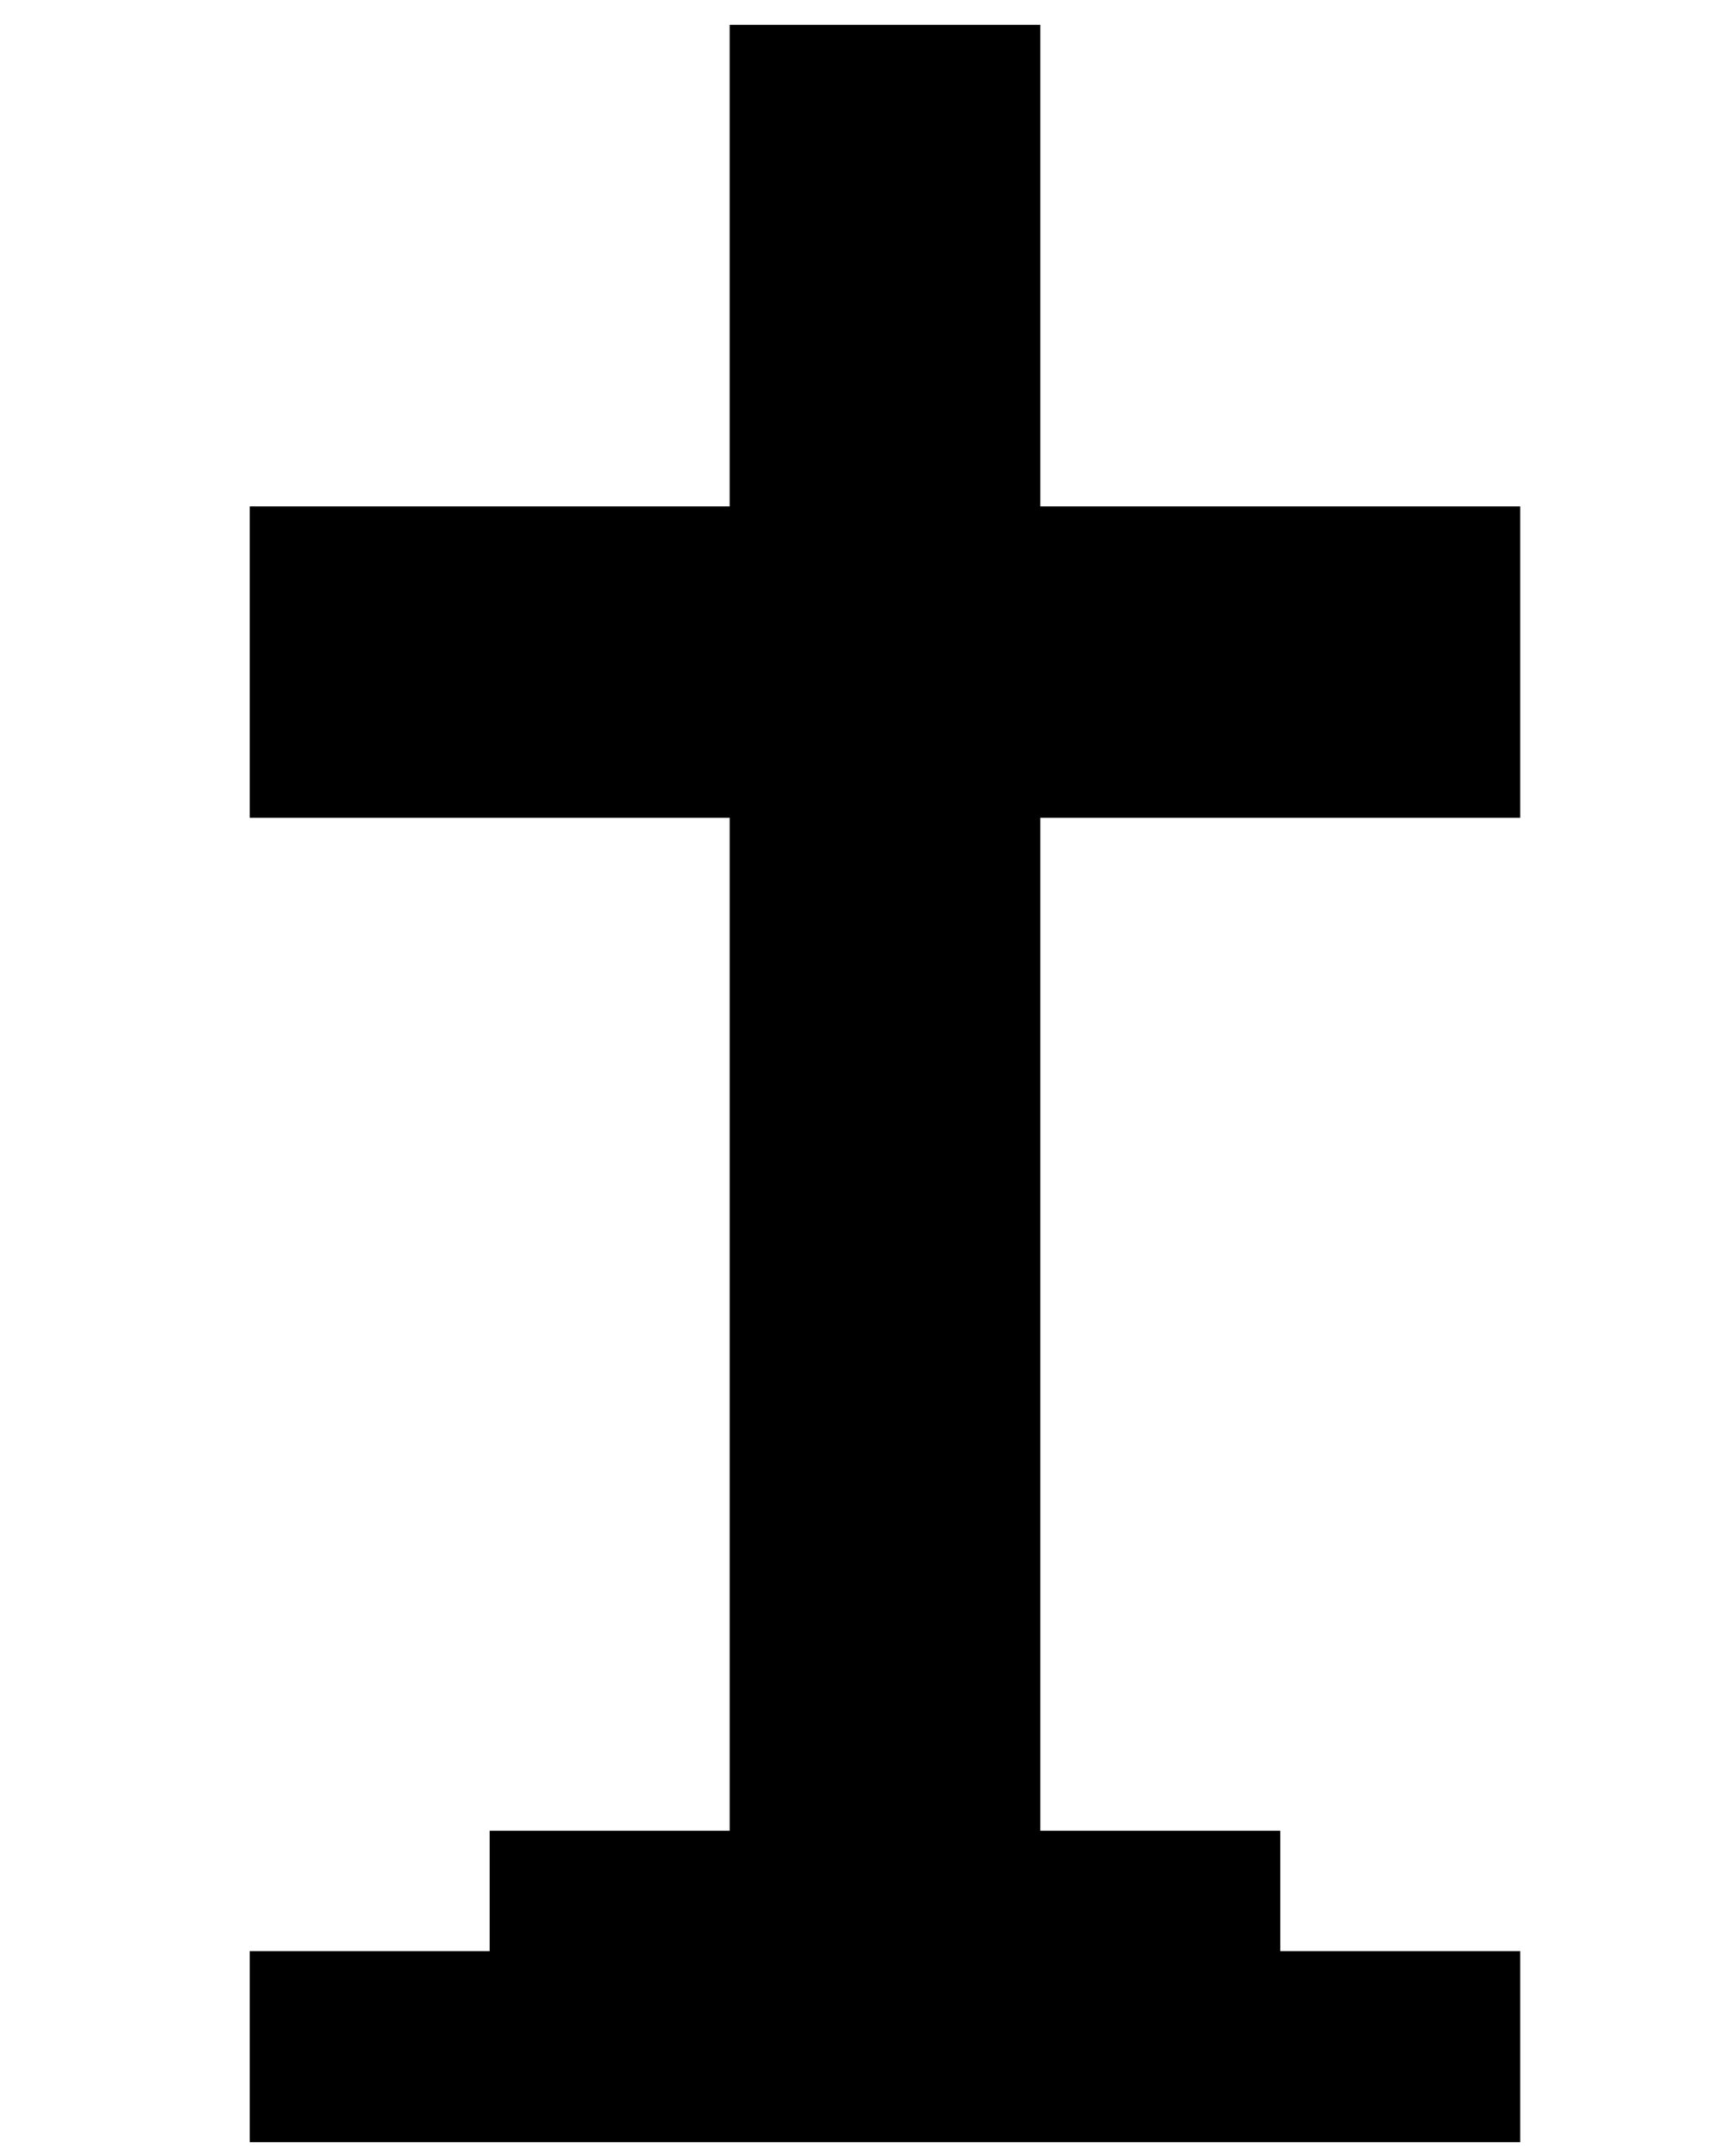 <?xml version="1.0" encoding="UTF-8" standalone="no"?>
<svg
   xmlns:dc="http://purl.org/dc/elements/1.1/"
   xmlns:cc="http://creativecommons.org/ns#"
   xmlns:rdf="http://www.w3.org/1999/02/22-rdf-syntax-ns#"
   xmlns:svg="http://www.w3.org/2000/svg"
   xmlns="http://www.w3.org/2000/svg"
   xmlns:sodipodi="http://sodipodi.sourceforge.net/DTD/sodipodi-0.dtd"
   xmlns:inkscape="http://www.inkscape.org/namespaces/inkscape"
   inkscape:version="1.0rc1 (09960d6f05, 2020-04-09)"
   sodipodi:docname="noun_calvary cross_500625.svg"
   id="svg12"
   xml:space="preserve"
   enable-background="new 0 0 100 100"
   viewBox="0 0 100 125"
   y="0px"
   x="0px"
   version="1.1"><defs
     id="defs16" /><sodipodi:namedview
     inkscape:current-layer="svg12"
     inkscape:window-maximized="1"
     inkscape:window-y="-8"
     inkscape:window-x="-8"
     inkscape:cy="74.678788"
     inkscape:cx="79.739496"
     inkscape:zoom="3.968"
     showgrid="false"
     id="namedview14"
     inkscape:window-height="988"
     inkscape:window-width="1680"
     inkscape:pageshadow="2"
     inkscape:pageopacity="0"
     guidetolerance="10"
     gridtolerance="10"
     objecttolerance="10"
     borderopacity="1"
     bordercolor="#666666"
     pagecolor="#ffffff" /><title
     id="title2">Bars plot</title><g
     id="g6"
     transform="matrix(1.364,0,0,1.364,-17.579,-1306.45)"><path
       sodipodi:nodetypes="cccccccccccccccccccccccc"
       inkscape:connector-curvature="0"
       id="path4"
       d="m 43.9,958.861 v 1.5 18.971 H 23.5 v 13.236 H 43.9 V 1035.627 H 33.699 v 5.117 H 23.5 v 8.117 H 45.4 55.6 77.5 v -8.117 H 67.301 v -5.117 H 57.1 V 992.568 H 77.5 V 979.332 H 57.1 v -20.471 z"
       style="color:#000000;font-style:normal;font-variant:normal;font-weight:normal;font-stretch:normal;font-size:medium;line-height:normal;font-family:sans-serif;text-indent:0;text-align:start;text-decoration:none;text-decoration-line:none;text-decoration-style:solid;text-decoration-color:#000000;letter-spacing:normal;word-spacing:normal;text-transform:none;writing-mode:lr-tb;direction:ltr;baseline-shift:baseline;text-anchor:start;white-space:normal;clip-rule:nonzero;display:inline;overflow:visible;visibility:visible;opacity:1;isolation:auto;mix-blend-mode:normal;color-interpolation:sRGB;color-interpolation-filters:linearRGB;solid-color:#000000;solid-opacity:1;fill:#000000;fill-opacity:1;fill-rule:nonzero;stroke:none;stroke-width:3;stroke-linecap:butt;stroke-linejoin:miter;stroke-miterlimit:4;stroke-dasharray:none;stroke-dashoffset:0;stroke-opacity:1;color-rendering:auto;image-rendering:auto;shape-rendering:auto;text-rendering:auto;enable-background:accumulate" /></g><path
     inkscape:connector-curvature="0"
     id="path843"
     d="m 18.59,118.572 v -1.247 h 6.95 6.95 v -3.386 -3.386 h 6.95 6.95 V 76.872 43.192 H 32.49 18.59 v -4.811 -4.811 h 13.9 13.9 V 19.669 5.77 h 4.811 4.811 v 13.9 13.9 h 13.9 13.9 v 4.811 4.811 H 69.912 56.013 v 33.68 33.68 h 6.95 6.95 v 3.386 3.386 h 6.95 6.95 v 1.247 1.247 H 51.201 18.59 Z"
     style="fill:none;stroke-width:0.356;stroke:#000000;stroke-opacity:1;stroke-miterlimit:4;stroke-dasharray:none" /></svg>
